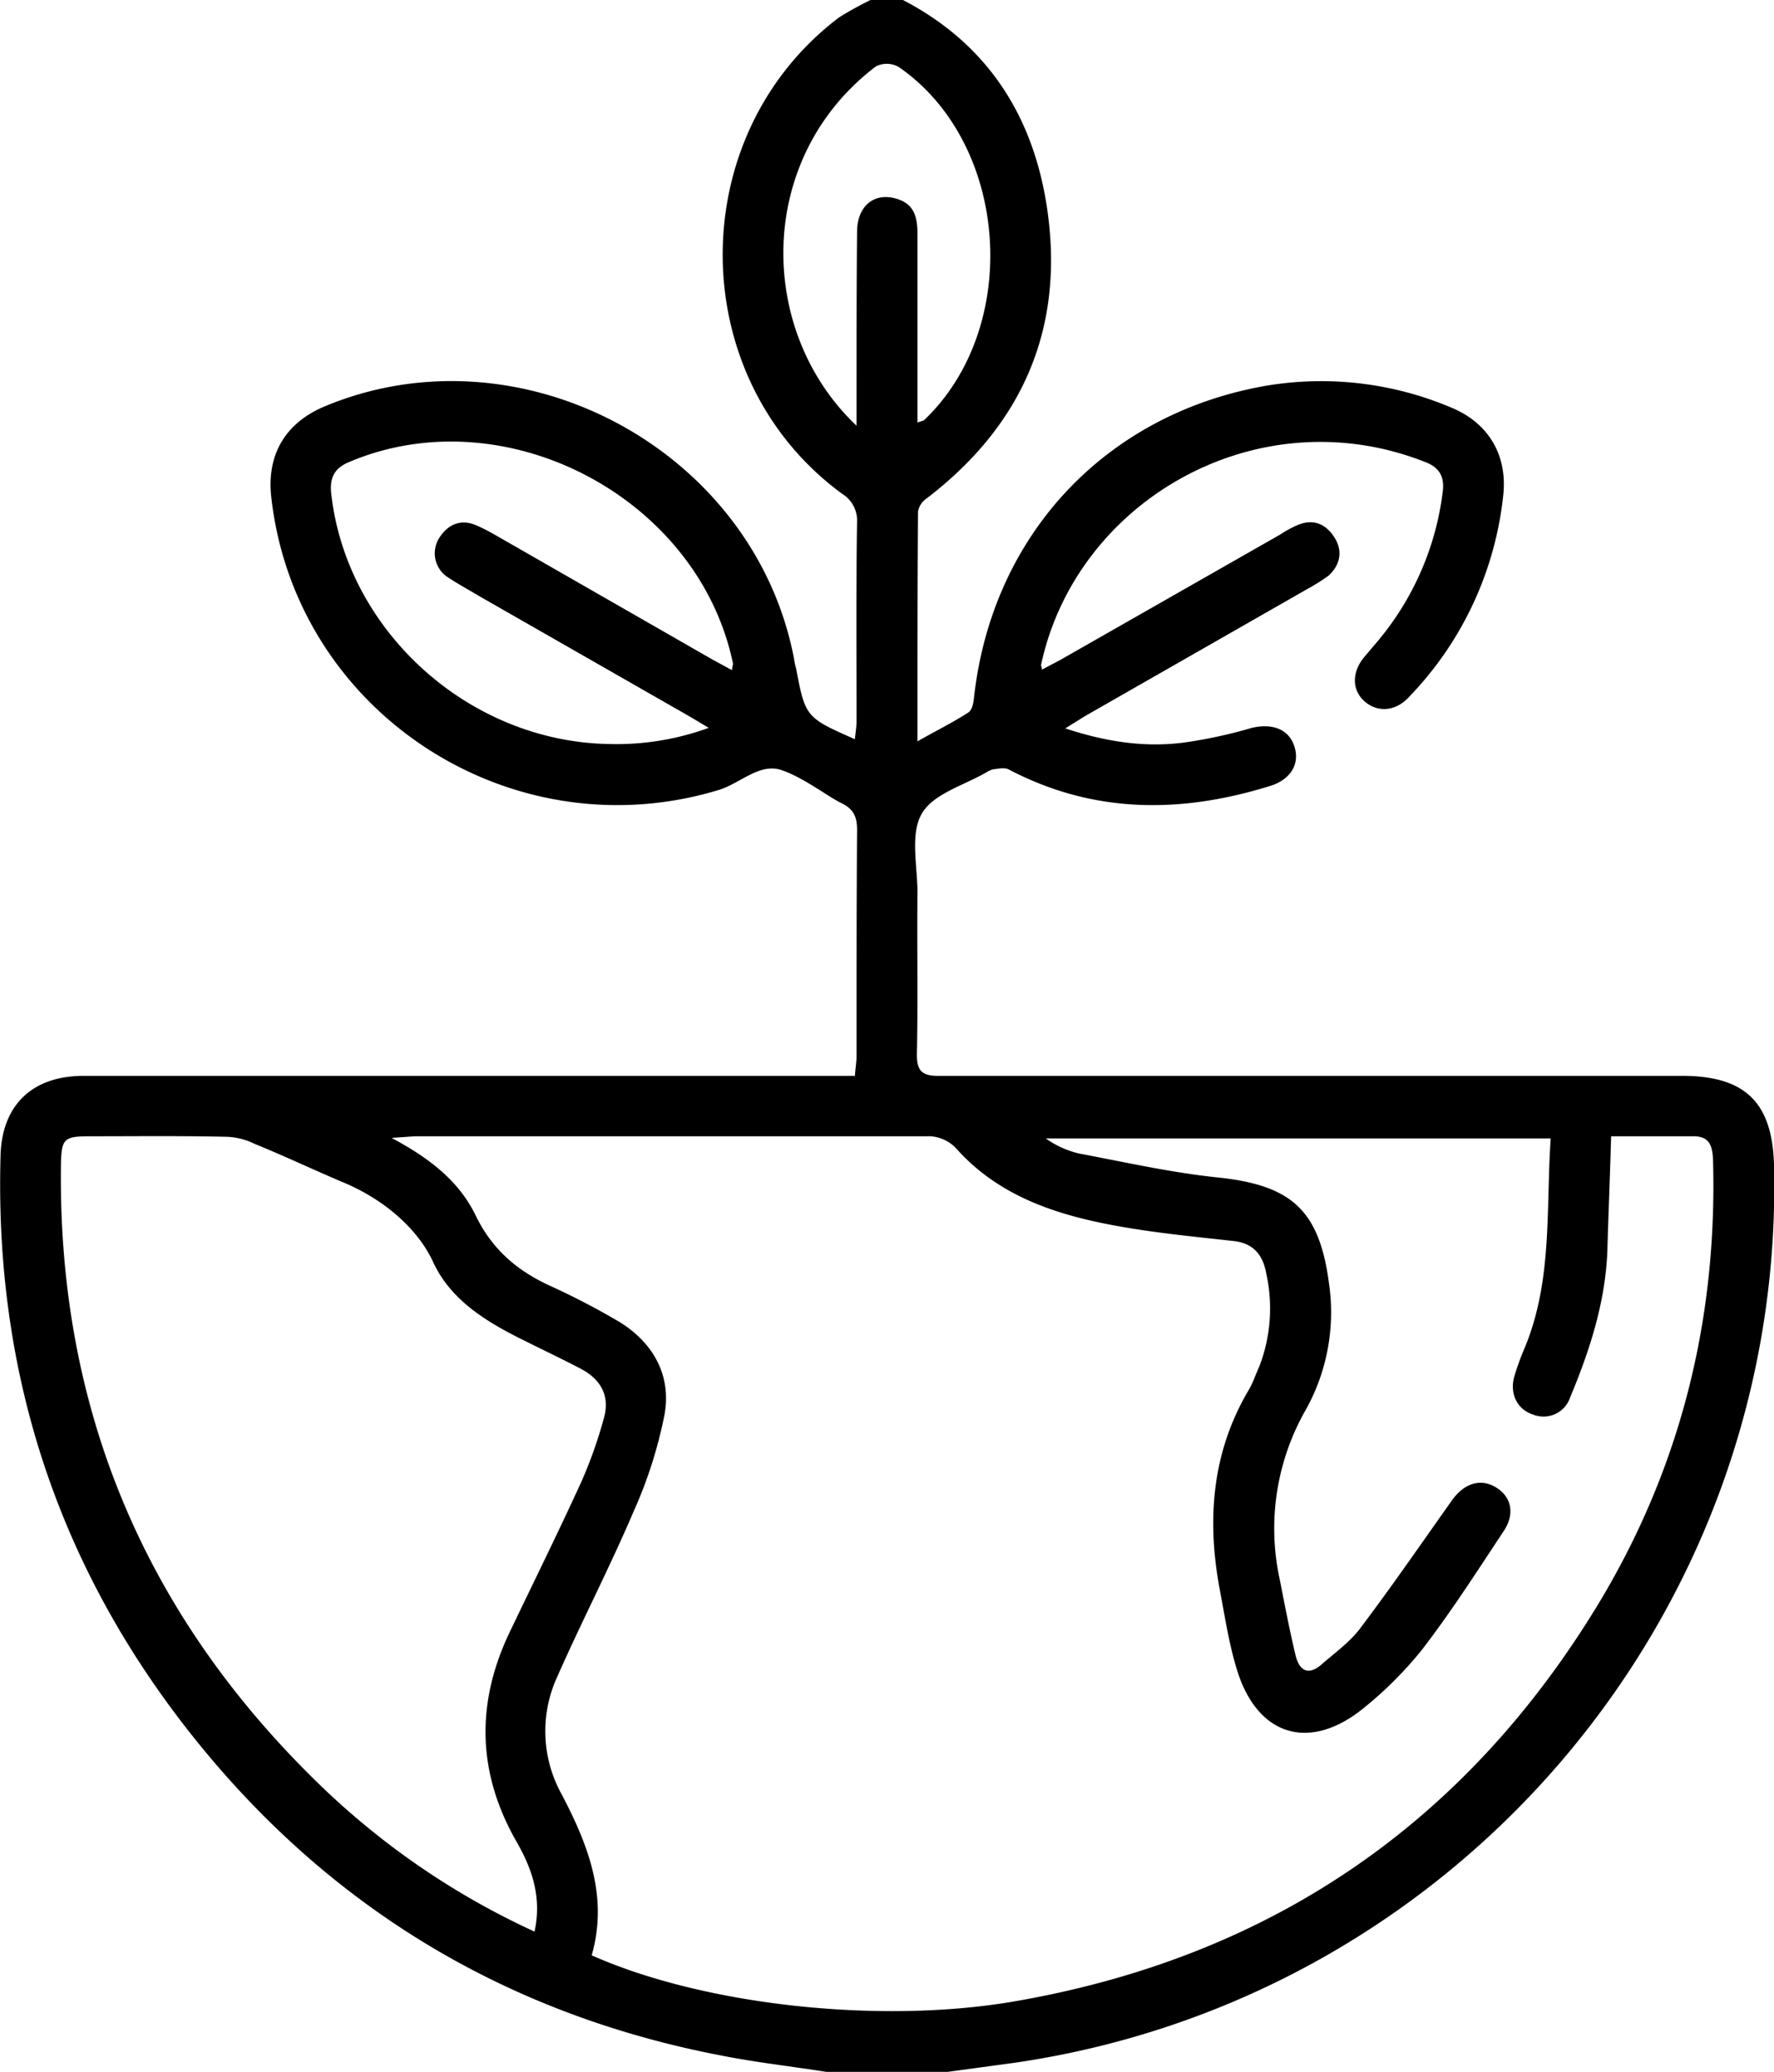 <svg id="Layer_1" data-name="Layer 1" xmlns="http://www.w3.org/2000/svg" viewBox="0 0 328.9 384"><path d="M153.2,384c-6.3-1-12.6-1.7-18.8-2.9-41-7.7-74.5-28.2-100-61C10.3,289.1-1,253.7.1,214.3c.2-9.4,5.8-14.9,15.4-14.9h143c.1-1.5.3-2.6.3-3.6,0-14,0-28,.1-42,0-2.5-.7-3.9-3-5s-7.1-4.8-11.1-6.1-7.6,2.5-11.5,3.7c-38.5,11.7-78.5-14.3-83-54.2-.9-7.8,2.5-13.7,9.7-16.8,36.3-15.3,79.7,7.8,87.2,46.6a12.9,12.9,0,0,0,.4,1.9c1.7,9,1.8,9.1,10.9,13.1.1-1.2.3-2.2.3-3.2,0-12.4-.1-24.8.1-37.1a5.8,5.8,0,0,0-2.8-5.2c-29.3-21.5-29.5-66.4-.5-88.3A65.5,65.5,0,0,1,161.4,0h6c16,8.3,24.4,22,26.8,39.1,3.1,21.9-4.7,39.7-22.3,53.2a3.8,3.8,0,0,0-1.7,2.5c-.1,14-.1,27.9-.1,42.6,3.5-2,6.6-3.5,9.5-5.4.7-.5.9-1.9,1-2.9,3.4-30,24.4-52.4,54.1-57.6a61.8,61.8,0,0,1,34.5,4.1c6.9,2.9,10.3,8.9,9.5,16.2a63.3,63.3,0,0,1-17.4,37.3c-2.5,2.8-5.9,3-8.3.9s-2.4-5.5,0-8.3l2.2-2.6A53.1,53.1,0,0,0,267.5,91c.3-2.6-.6-4.3-3.1-5.3-31.1-12.4-64.9,7-71.4,37.6a7.3,7.3,0,0,1,.2.8l3.4-1.8,40.7-23.2a21.1,21.1,0,0,1,3.3-1.8c2.9-1.2,5.2-.2,6.8,2.3s1.1,5.1-1.1,7.1a35.2,35.2,0,0,1-3.8,2.4l-41.3,23.6-3.7,2.3c7.6,2.5,14.8,3.6,22.2,2.6a88.5,88.5,0,0,0,12.4-2.7c3.9-.9,6.9.3,7.9,3.5s-.7,6-4.3,7.2c-16.6,5.2-32.9,5.3-48.7-3-.8-.4-2-.1-3,0l-.7.3c-4.3,2.6-10.2,4.1-12.4,7.9s-.8,9.7-.8,14.6c-.1,9.9.1,19.8-.1,29.7-.1,3.4.9,4.4,4.4,4.3H311.9c11.6,0,16.7,4.9,17,16.5,2,82.8-58.5,154.4-140.7,166.4L175.7,384ZM298.7,210.6c-.2,7.4-.5,14.4-.7,21.4-.4,9.5-3.3,18.4-6.9,27a5.2,5.2,0,0,1-6.8,3.2c-2.9-.9-4.4-3.7-3.6-6.9a47.6,47.6,0,0,1,1.9-5.3c5.3-12.6,4-25.9,4.9-39H193.9a17.3,17.3,0,0,0,6.2,2.8c8.5,1.6,16.9,3.5,25.4,4.4,13.9,1.4,19.1,6,20.9,19.7a37.1,37.1,0,0,1-4.2,23.2,44.3,44.3,0,0,0-4.9,31.8c.9,4.6,1.8,9.3,2.9,13.9.7,2.9,2.4,3.8,4.8,1.7s5.2-4.1,7.1-6.6c5.9-7.8,11.4-15.8,17-23.7,2.3-3.3,5.4-4.3,8.3-2.5s3.5,5,1.3,8.2c-4.9,7.4-9.7,14.9-15.1,21.9a70.7,70.7,0,0,1-11.7,11.5c-9.4,7-18.3,4.3-22.2-6.7-1.7-5-2.5-10.4-3.5-15.7-2.5-13.1-1.6-25.8,5.5-37.6.7-1.3,1.2-2.8,1.8-4.1a29.9,29.9,0,0,0,1.3-17c-.6-3.5-2.3-5.8-6.2-6.2-7.2-.8-14.5-1.5-21.6-2.8-11-2-21.6-5.4-29.5-14.1a7.1,7.1,0,0,0-5.8-2.5H76.9l-4.3.3c7.1,3.8,12.5,8,15.6,14.4s7.9,10.4,14.2,13.2a137.9,137.9,0,0,1,12.6,6.6c6.2,3.9,9.5,9.9,8.2,17.1a83,83,0,0,1-5.8,18.1c-4.4,10.3-9.6,20.3-14.1,30.5a24.1,24.1,0,0,0,.8,21.7c5,9.5,8.7,19.1,5.6,29.9,20.7,9.2,53.1,12.8,78,8.6,47.5-8.1,83.9-32.8,108.8-74,15.1-25.1,21.9-52.5,21.1-81.9-.1-2.5-.5-4.5-3.6-4.5ZM99.1,358c1.4-6.4-.5-11.7-3.3-16.6-7.3-12.7-7.6-25.6-1.4-38.7,4.5-9.4,9.1-18.7,13.4-28.1a84.1,84.1,0,0,0,4.2-11.9c1.1-4.1-.7-7.1-4.3-9s-8.3-4.1-12.4-6.2c-6.2-3.2-12-7.1-15-13.6S70.7,222,63.3,219c-5.4-2.3-10.7-4.8-16.1-7a12.8,12.8,0,0,0-5-1.3c-8.4-.2-16.9-.1-25.4-.1-5,0-5.4.4-5.5,5.3-.6,45.3,15.6,83.6,48.1,115A142.5,142.5,0,0,0,99.1,358Zm32.3-223.1-3.7-2.2-39-22.3c-1.8-1.1-3.7-2.1-5.5-3.3a5.3,5.3,0,0,1-1.7-7.5c1.7-2.6,4.2-3.5,7.1-2.1a34.1,34.1,0,0,1,3.3,1.7l40.3,23.1,3.5,1.9c.1-.8.2-1,.2-1.2-6.4-30.8-42.2-49.6-71.1-37.4-2.7,1.1-3.7,2.8-3.4,5.8,2.8,25.5,25.5,46.1,51.6,46.5A50,50,0,0,0,131.4,134.9Zm27.4-56V74c0-10.3,0-20.7.1-31,0-4.6,2.9-7.2,6.8-6.3s4.4,3.6,4.4,6.8V78.3c.9-.3,1.1-.3,1.3-.5,18.1-17.3,15.7-51.3-4.8-65.4a4.5,4.5,0,0,0-4.2-.1C140.1,29.2,140.2,61.3,158.8,78.9Z"/></svg>